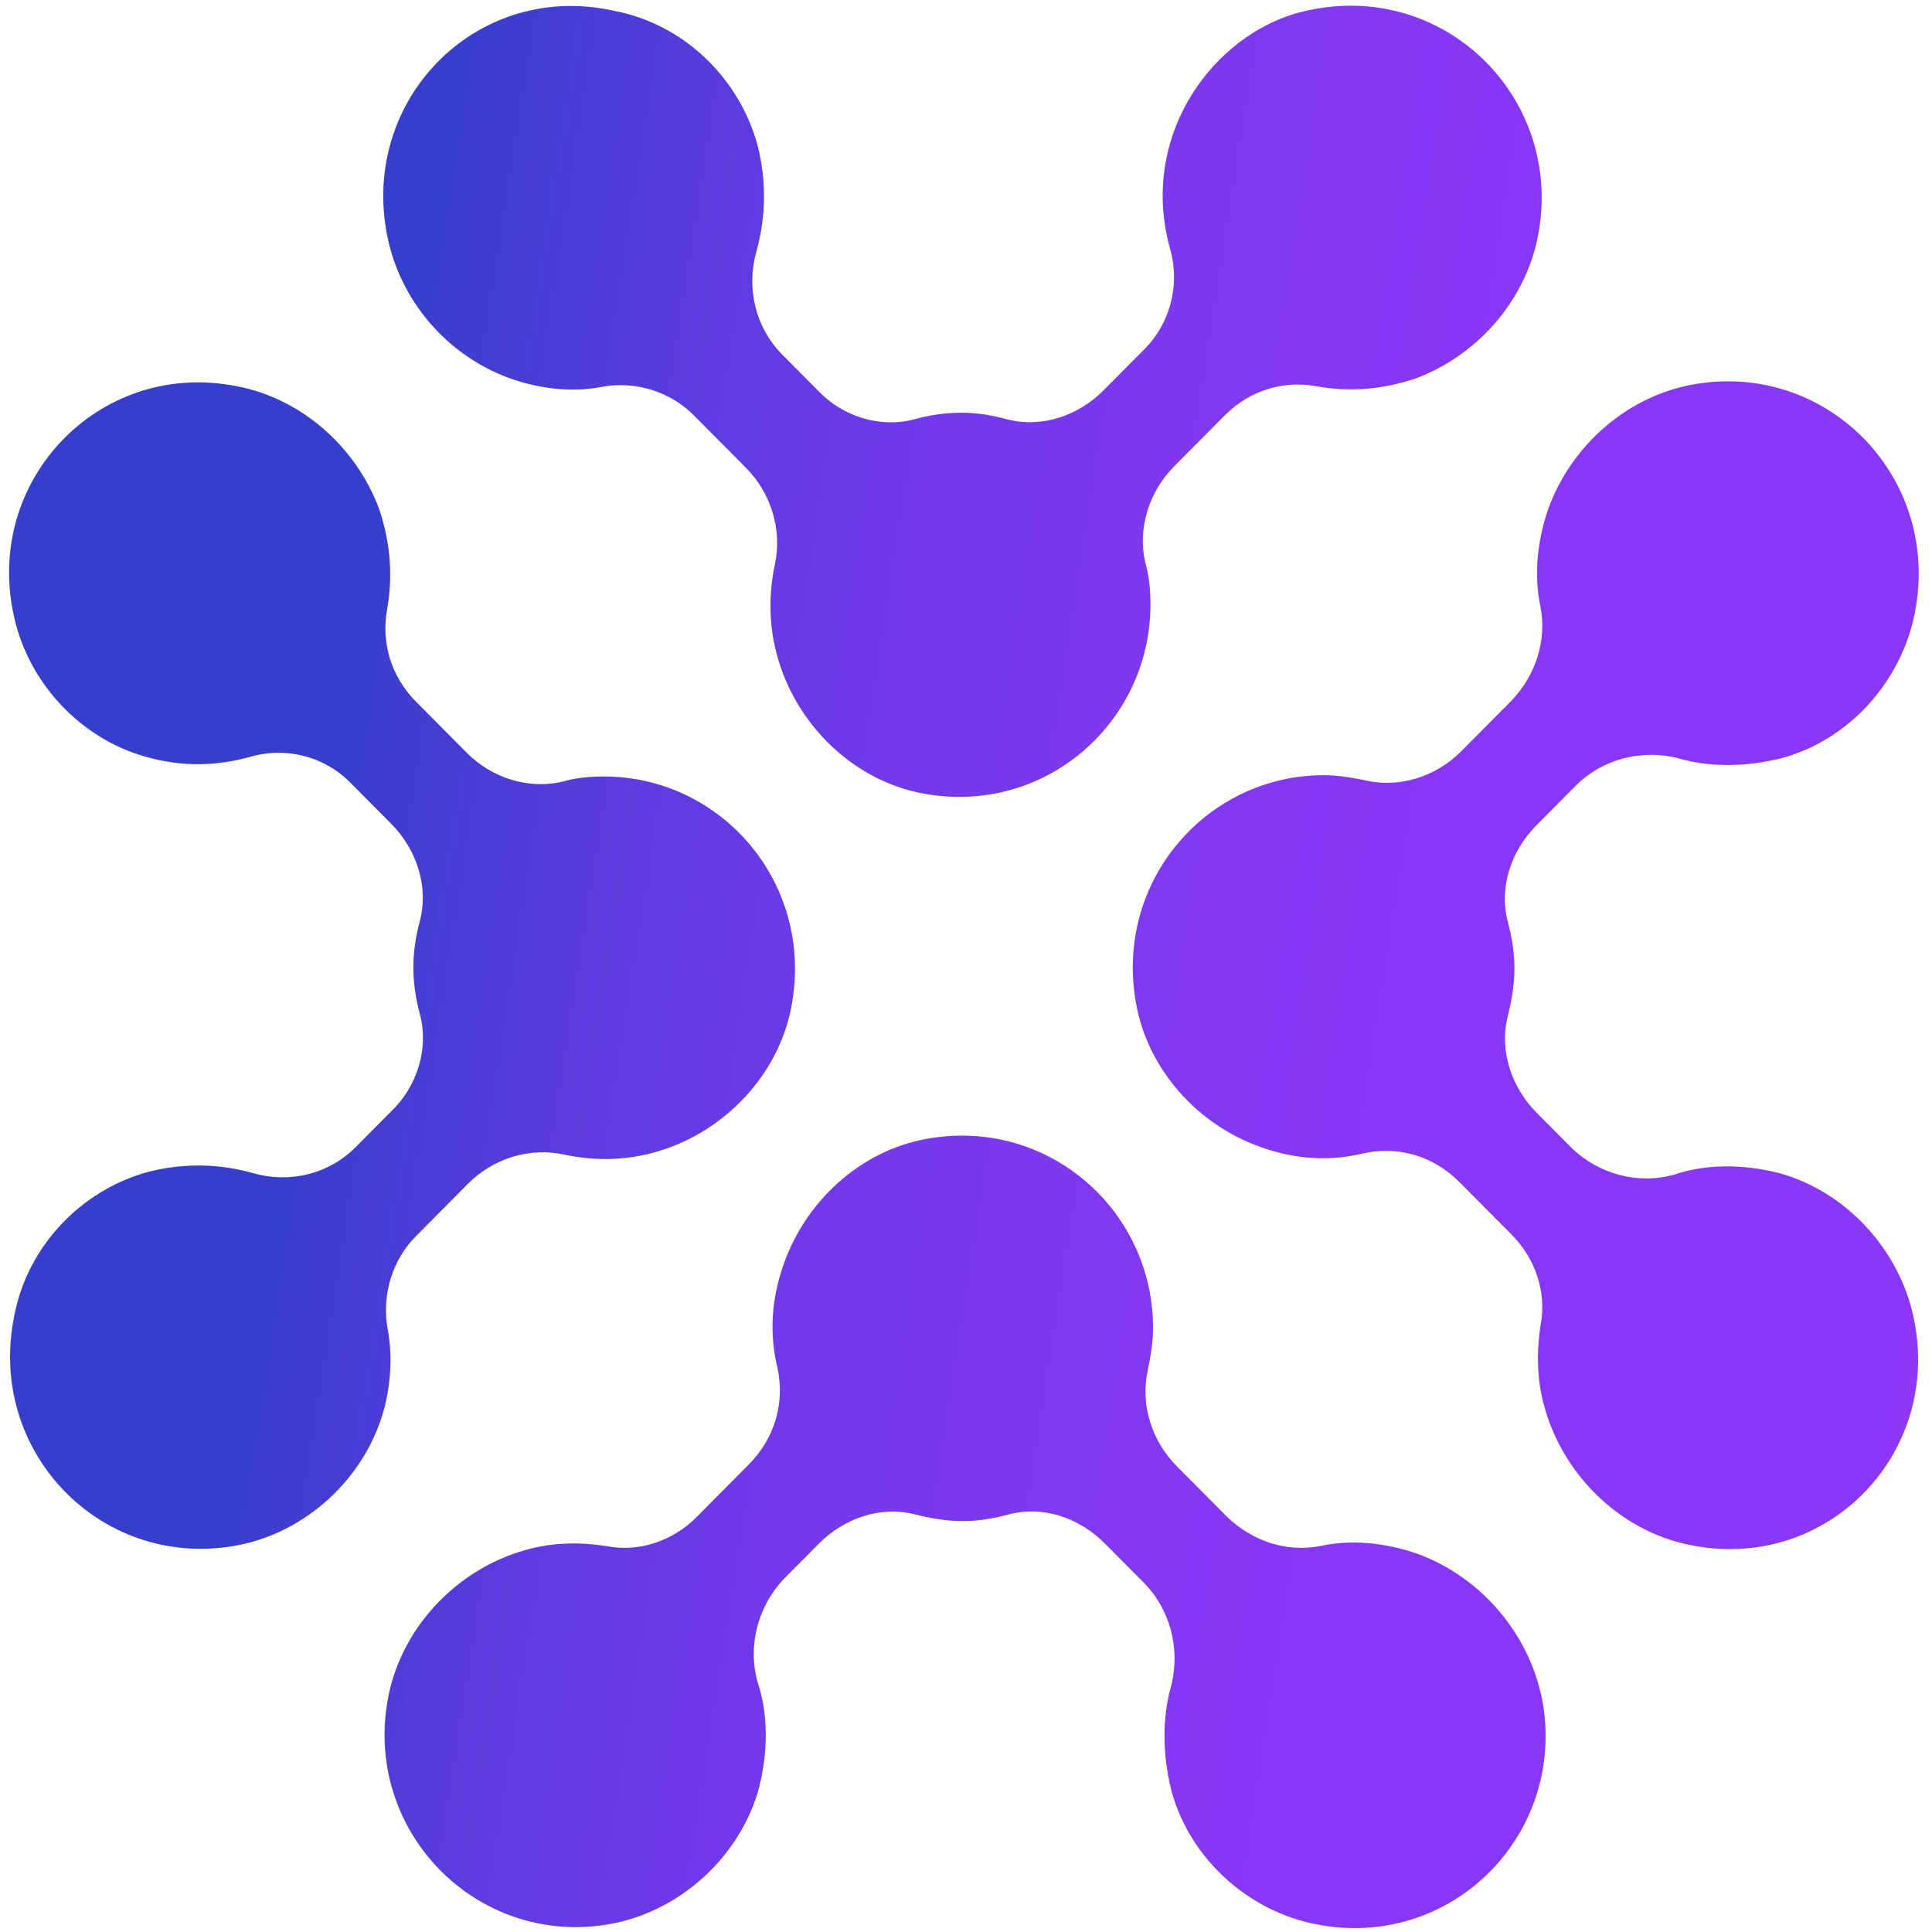 <svg width="201" height="201" viewBox="0 0 201 201" fill="none" xmlns="http://www.w3.org/2000/svg">
<path d="M54.407 39.795C57.392 40.615 60.243 40.752 62.822 40.205C66.215 39.659 69.743 40.752 72.186 43.211L77.616 48.676C80.194 51.272 81.416 55.098 80.602 58.787C79.923 62.066 79.923 65.755 81.28 69.581C83.588 76.139 89.288 81.331 96.074 82.56C108.696 84.883 119.69 75.182 119.69 62.886C119.69 61.383 119.554 59.88 119.147 58.514C118.333 54.962 119.554 51.136 122.133 48.54L127.426 43.211C130.005 40.615 133.534 39.522 137.063 40.205C140.184 40.752 143.577 40.615 147.242 39.386C153.893 36.926 159.05 30.915 160.136 23.81C162.307 10.011 150.363 -1.74 136.52 0.993C129.734 2.223 123.762 7.824 121.726 14.929C120.64 18.755 120.776 22.444 121.726 25.859C122.811 29.685 121.726 33.784 118.876 36.517L114.804 40.615C112.225 43.211 108.425 44.577 104.761 43.621C103.267 43.211 101.639 42.938 100.01 42.938C98.245 42.938 96.617 43.211 95.124 43.621C91.595 44.577 87.659 43.348 85.08 40.615L81.416 36.926C78.566 34.057 77.616 29.958 78.701 26.133C79.651 22.717 79.787 19.028 78.837 15.202C76.937 8.098 71.101 2.496 63.907 1.13C49.928 -2.013 37.848 9.874 40.156 23.81C41.377 31.461 47.078 37.746 54.407 39.795ZM147.513 161.668C143.984 160.439 140.456 160.166 137.334 160.848C133.805 161.532 130.277 160.302 127.698 157.843L122.404 152.514C119.826 149.918 118.604 146.093 119.418 142.54C119.69 141.174 119.962 139.671 119.962 138.168C119.962 125.871 108.968 116.171 96.346 118.494C89.559 119.723 83.859 124.915 81.552 131.473C80.194 135.299 80.059 138.851 80.873 142.267C81.687 145.956 80.602 149.645 77.887 152.377L72.458 157.843C70.015 160.302 66.486 161.532 63.093 160.848C60.379 160.439 57.528 160.439 54.678 161.258C47.349 163.308 41.513 169.593 40.291 177.107C37.984 191.043 50.199 202.93 64.043 200.061C71.101 198.558 77.073 192.956 78.973 185.988C79.923 182.163 79.923 178.337 78.837 175.058C77.751 171.232 78.837 167.133 81.552 164.264L85.216 160.575C87.795 157.979 91.595 156.613 95.259 157.569C96.888 157.979 98.517 158.252 100.146 158.252C101.775 158.252 103.403 157.979 104.896 157.569C108.425 156.613 112.225 157.843 114.94 160.575L119.011 164.674C121.726 167.407 122.811 171.505 121.862 175.331C120.912 178.61 120.912 182.436 121.862 186.261C123.762 193.366 129.869 198.831 136.927 200.197C150.771 202.93 162.714 191.18 160.543 177.38C159.321 170.139 154.164 164.127 147.513 161.668ZM40.291 138.031C39.748 134.616 40.834 131.064 43.277 128.604L48.706 123.139C51.285 120.543 55.085 119.314 58.75 120.133C62.007 120.816 65.672 120.816 69.472 119.45C75.987 117.127 81.144 111.389 82.366 104.557C84.673 91.851 75.037 80.784 62.822 80.784C61.328 80.784 59.836 80.921 58.479 81.331C54.949 82.15 51.149 80.921 48.57 78.325L43.277 72.996C40.699 70.4 39.613 66.848 40.291 63.296C40.834 60.153 40.699 56.738 39.477 53.048C37.034 46.354 31.062 41.162 24.005 40.069C10.296 37.746 -1.376 49.769 1.339 63.569C2.696 70.81 8.26 76.822 15.182 78.735C18.983 79.828 22.647 79.691 26.04 78.735C29.841 77.642 33.912 78.735 36.627 81.604L40.699 85.703C43.277 88.299 44.635 92.124 43.685 95.814C43.277 97.316 43.006 98.956 43.006 100.595C43.006 102.371 43.277 104.011 43.685 105.514C44.635 109.066 43.413 113.028 40.699 115.624L37.034 119.314C34.184 122.183 30.112 123.139 26.312 122.046C22.919 121.09 19.254 120.953 15.454 121.909C8.396 123.822 2.832 129.697 1.474 136.939C-1.376 151.011 10.432 163.171 24.276 160.848C31.741 159.619 38.12 153.744 40.02 146.366C40.699 143.633 40.834 140.764 40.291 138.031ZM199.089 137.075C197.596 129.97 192.031 123.959 185.109 122.046C181.309 121.09 177.508 121.09 174.251 122.183C170.451 123.275 166.379 122.183 163.529 119.45L159.864 115.761C157.286 113.165 155.928 109.34 156.879 105.65C157.286 104.011 157.557 102.371 157.557 100.732C157.557 99.092 157.286 97.453 156.879 95.95C155.928 92.397 157.15 88.572 159.864 85.84L163.936 81.741C166.651 79.008 170.722 77.915 174.522 78.871C177.78 79.828 181.58 79.828 185.381 78.871C192.438 76.959 197.867 70.81 199.224 63.706C201.939 49.769 190.266 37.746 176.558 39.932C169.501 41.025 163.529 46.217 161.086 52.912C159.864 56.464 159.593 60.017 160.272 63.159C160.95 66.712 159.728 70.264 157.286 72.86L151.992 78.188C149.414 80.784 145.613 82.014 142.085 81.194C140.727 80.921 139.234 80.647 137.741 80.647C125.526 80.647 115.89 91.715 118.197 104.421C119.418 111.252 124.576 116.991 131.091 119.314C134.891 120.68 138.42 120.816 141.813 119.996C145.478 119.177 149.142 120.27 151.857 123.002L157.286 128.468C159.728 130.927 160.95 134.479 160.272 137.895C159.864 140.627 159.864 143.497 160.679 146.366C162.714 153.744 168.958 159.619 176.423 160.848C190.266 163.308 202.074 151.148 199.089 137.075Z" fill="url(#paint0_linear_9357_31651)"/>
<defs>
<linearGradient id="paint0_linear_9357_31651" x1="39.419" y1="54.107" x2="659.318" y2="151.124" gradientUnits="userSpaceOnUse">
<stop offset="4.1024e-07" stop-color="#373ECC"/>
<stop offset="0.012" stop-color="#423DD1"/>
<stop offset="0.048" stop-color="#5C3BDF"/>
<stop offset="0.088" stop-color="#7139EA"/>
<stop offset="0.133" stop-color="#8038F1"/>
<stop offset="0.186" stop-color="#8837F6"/>
<stop offset="0.269" stop-color="#8B37F7"/>
<stop offset="0.363" stop-color="#B147E1"/>
<stop offset="0.53" stop-color="#FD66B5"/>
<stop offset="0.69" stop-color="#FB6E80"/>
<stop offset="0.794" stop-color="#FA7262"/>
<stop offset="1" stop-color="#FFBB4D"/>
</linearGradient>
</defs>
</svg>
